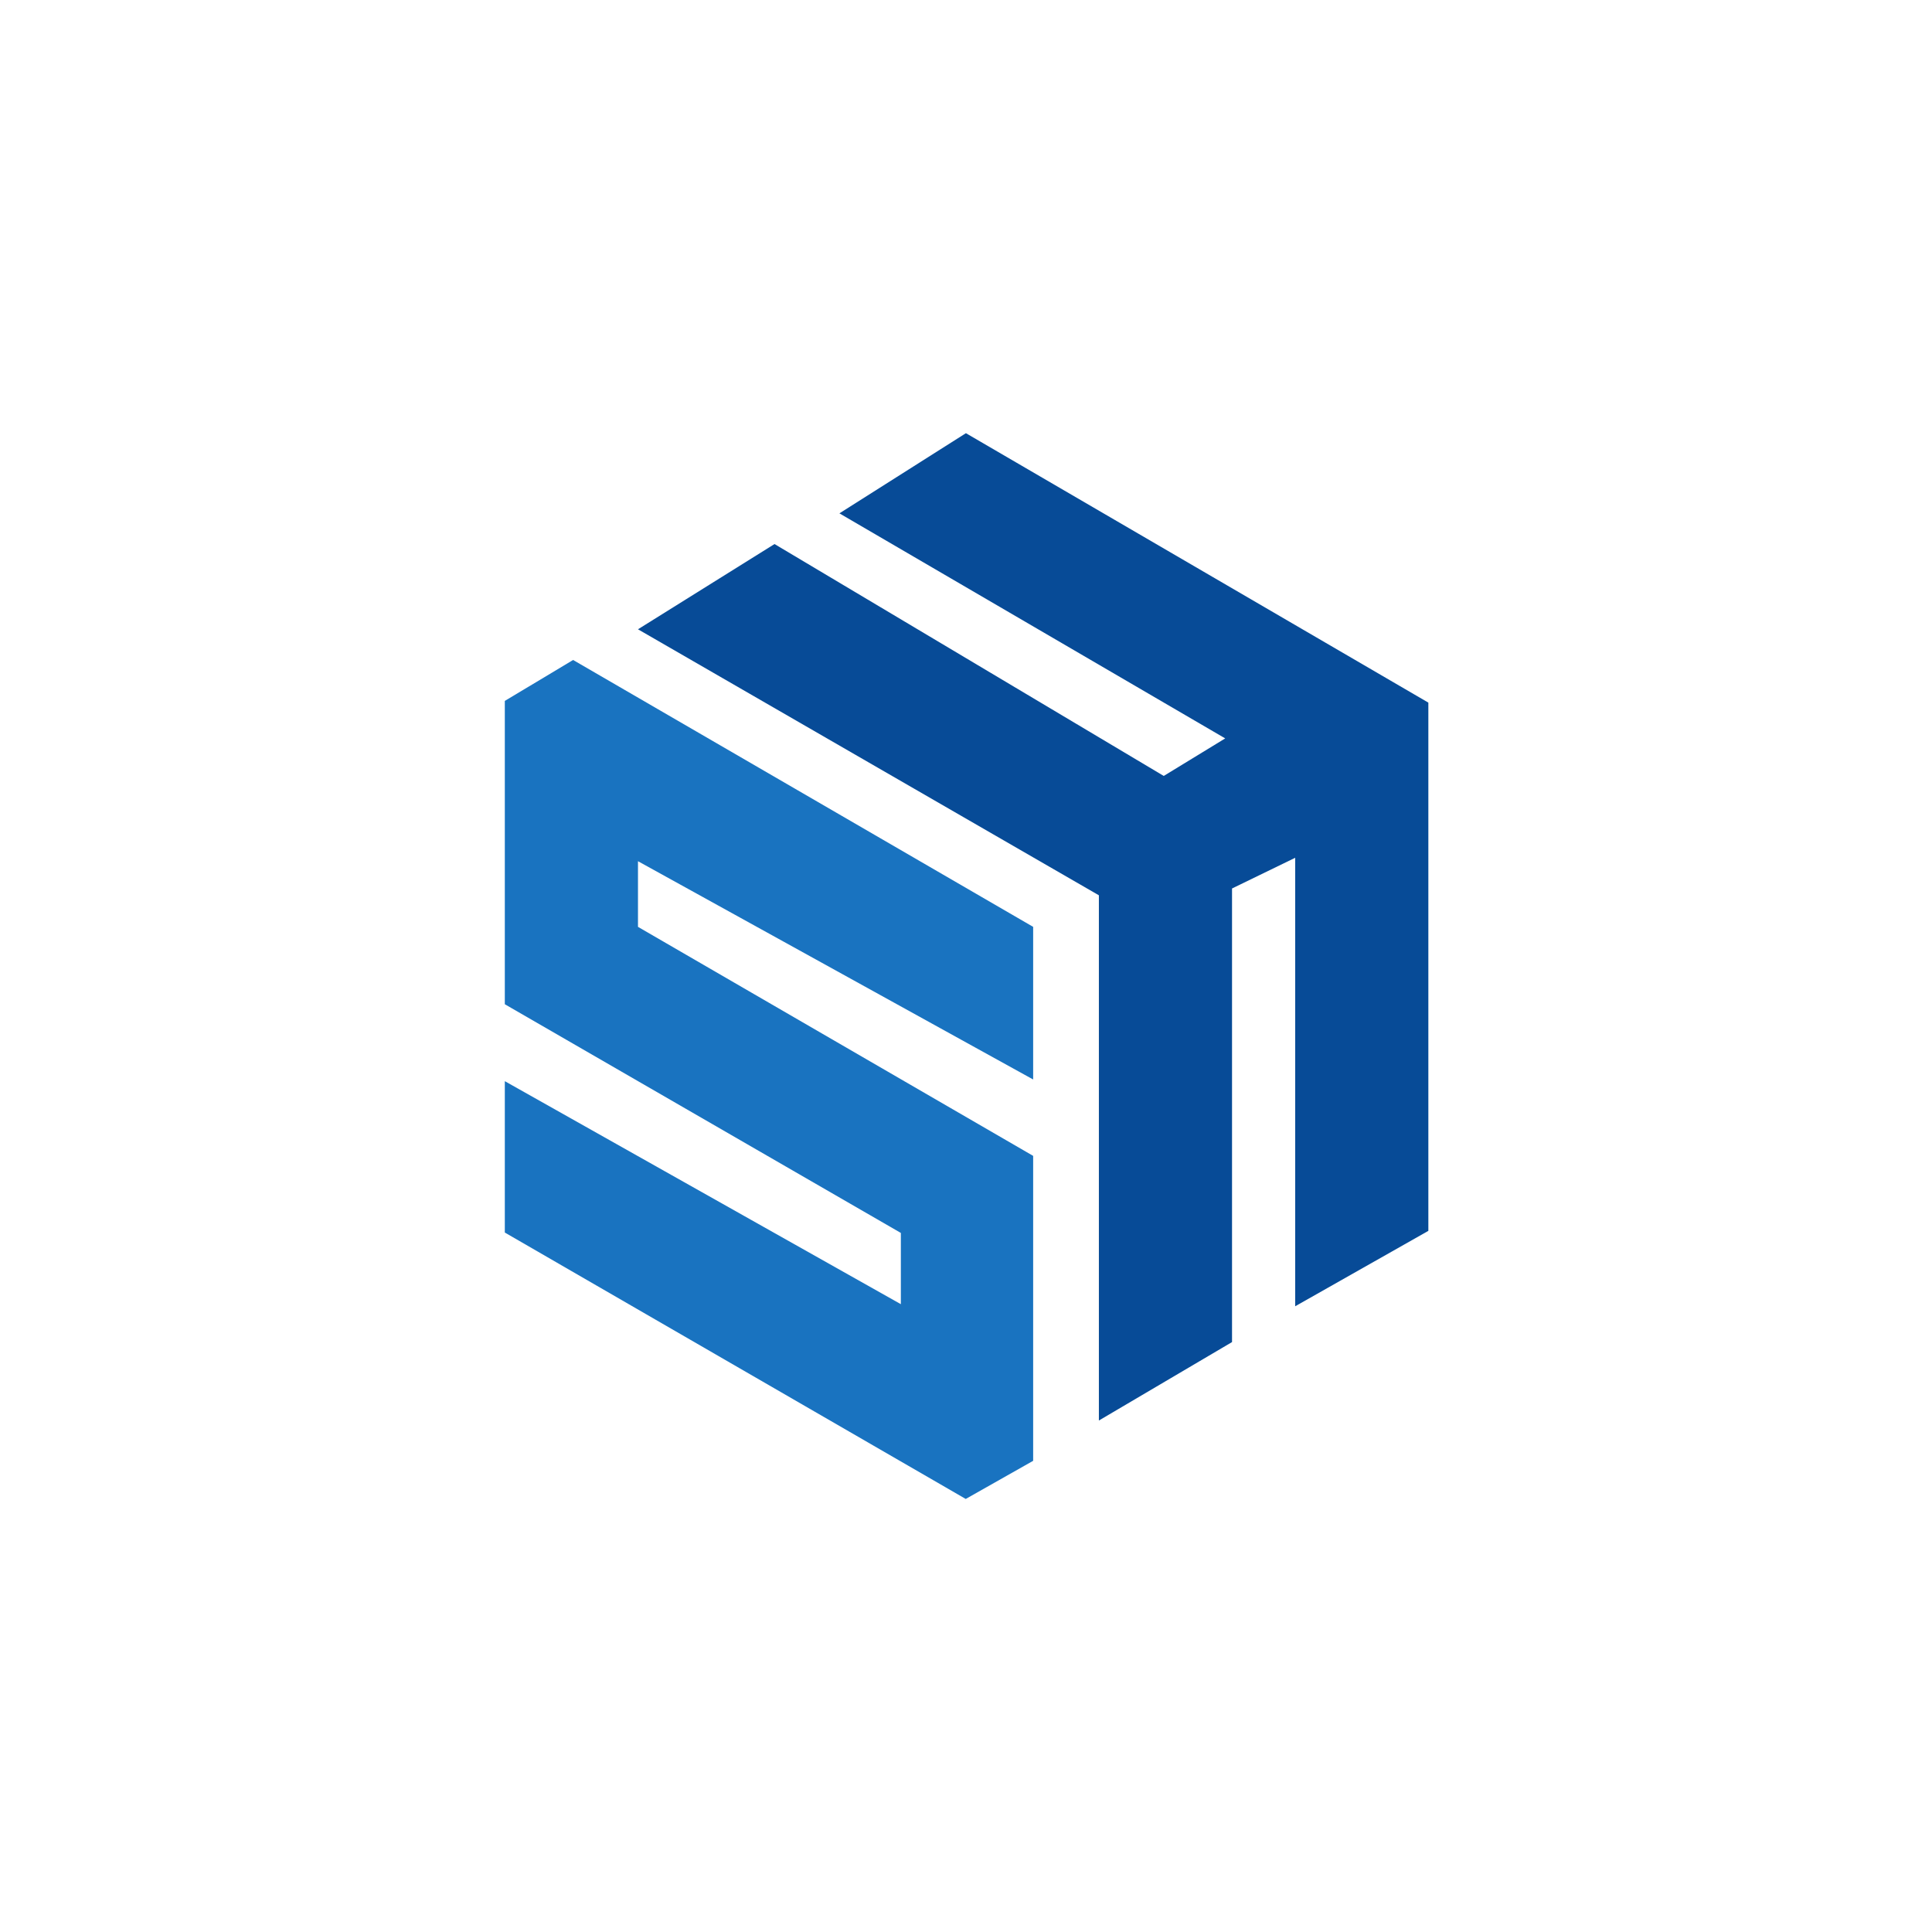<svg xmlns="http://www.w3.org/2000/svg" xmlns:xlink="http://www.w3.org/1999/xlink" width="500" zoomAndPan="magnify" viewBox="0 0 375 375" height="500" preserveAspectRatio="xMidYMid meet" version="1.0"><defs><clipPath id="255995bf20"><path d="M 123 84.012 L 277.234 84.012 L 277.234 276 L 123 276 Z M 123 84.012 " clip-rule="nonzero"/></clipPath><clipPath id="aad4999783"><path d="M 97.984 128 L 201 128 L 201 291 L 97.984 291 Z M 97.984 128 " clip-rule="nonzero"/></clipPath></defs><g clip-path="url(#255995bf20)"><path fill="#074b97" d="M 187.484 84.082 L 277.242 136.379 L 277.242 238.91 L 251.395 253.547 L 251.395 166.496 L 239.137 172.453 L 239.137 260.496 L 213.293 275.723 L 213.293 173.777 L 123.832 122.145 L 150.336 105.598 L 225.883 150.609 L 237.812 143.324 L 162.93 99.641 Z M 187.484 84.082 " fill-opacity="1" fill-rule="nonzero"/></g><g clip-path="url(#aad4999783)"><path fill="#1973c0" d="M 111.238 128.102 L 97.984 136.047 L 97.984 194.922 L 174.855 239.312 L 174.855 253.141 L 97.984 209.855 L 97.984 239.234 L 187.449 290.945 L 200.535 283.543 L 200.535 224.355 L 123.832 179.902 L 123.832 167.16 L 200.535 209.527 L 200.535 179.902 Z M 111.238 128.102 " fill-opacity="1" fill-rule="nonzero"/></g></svg>